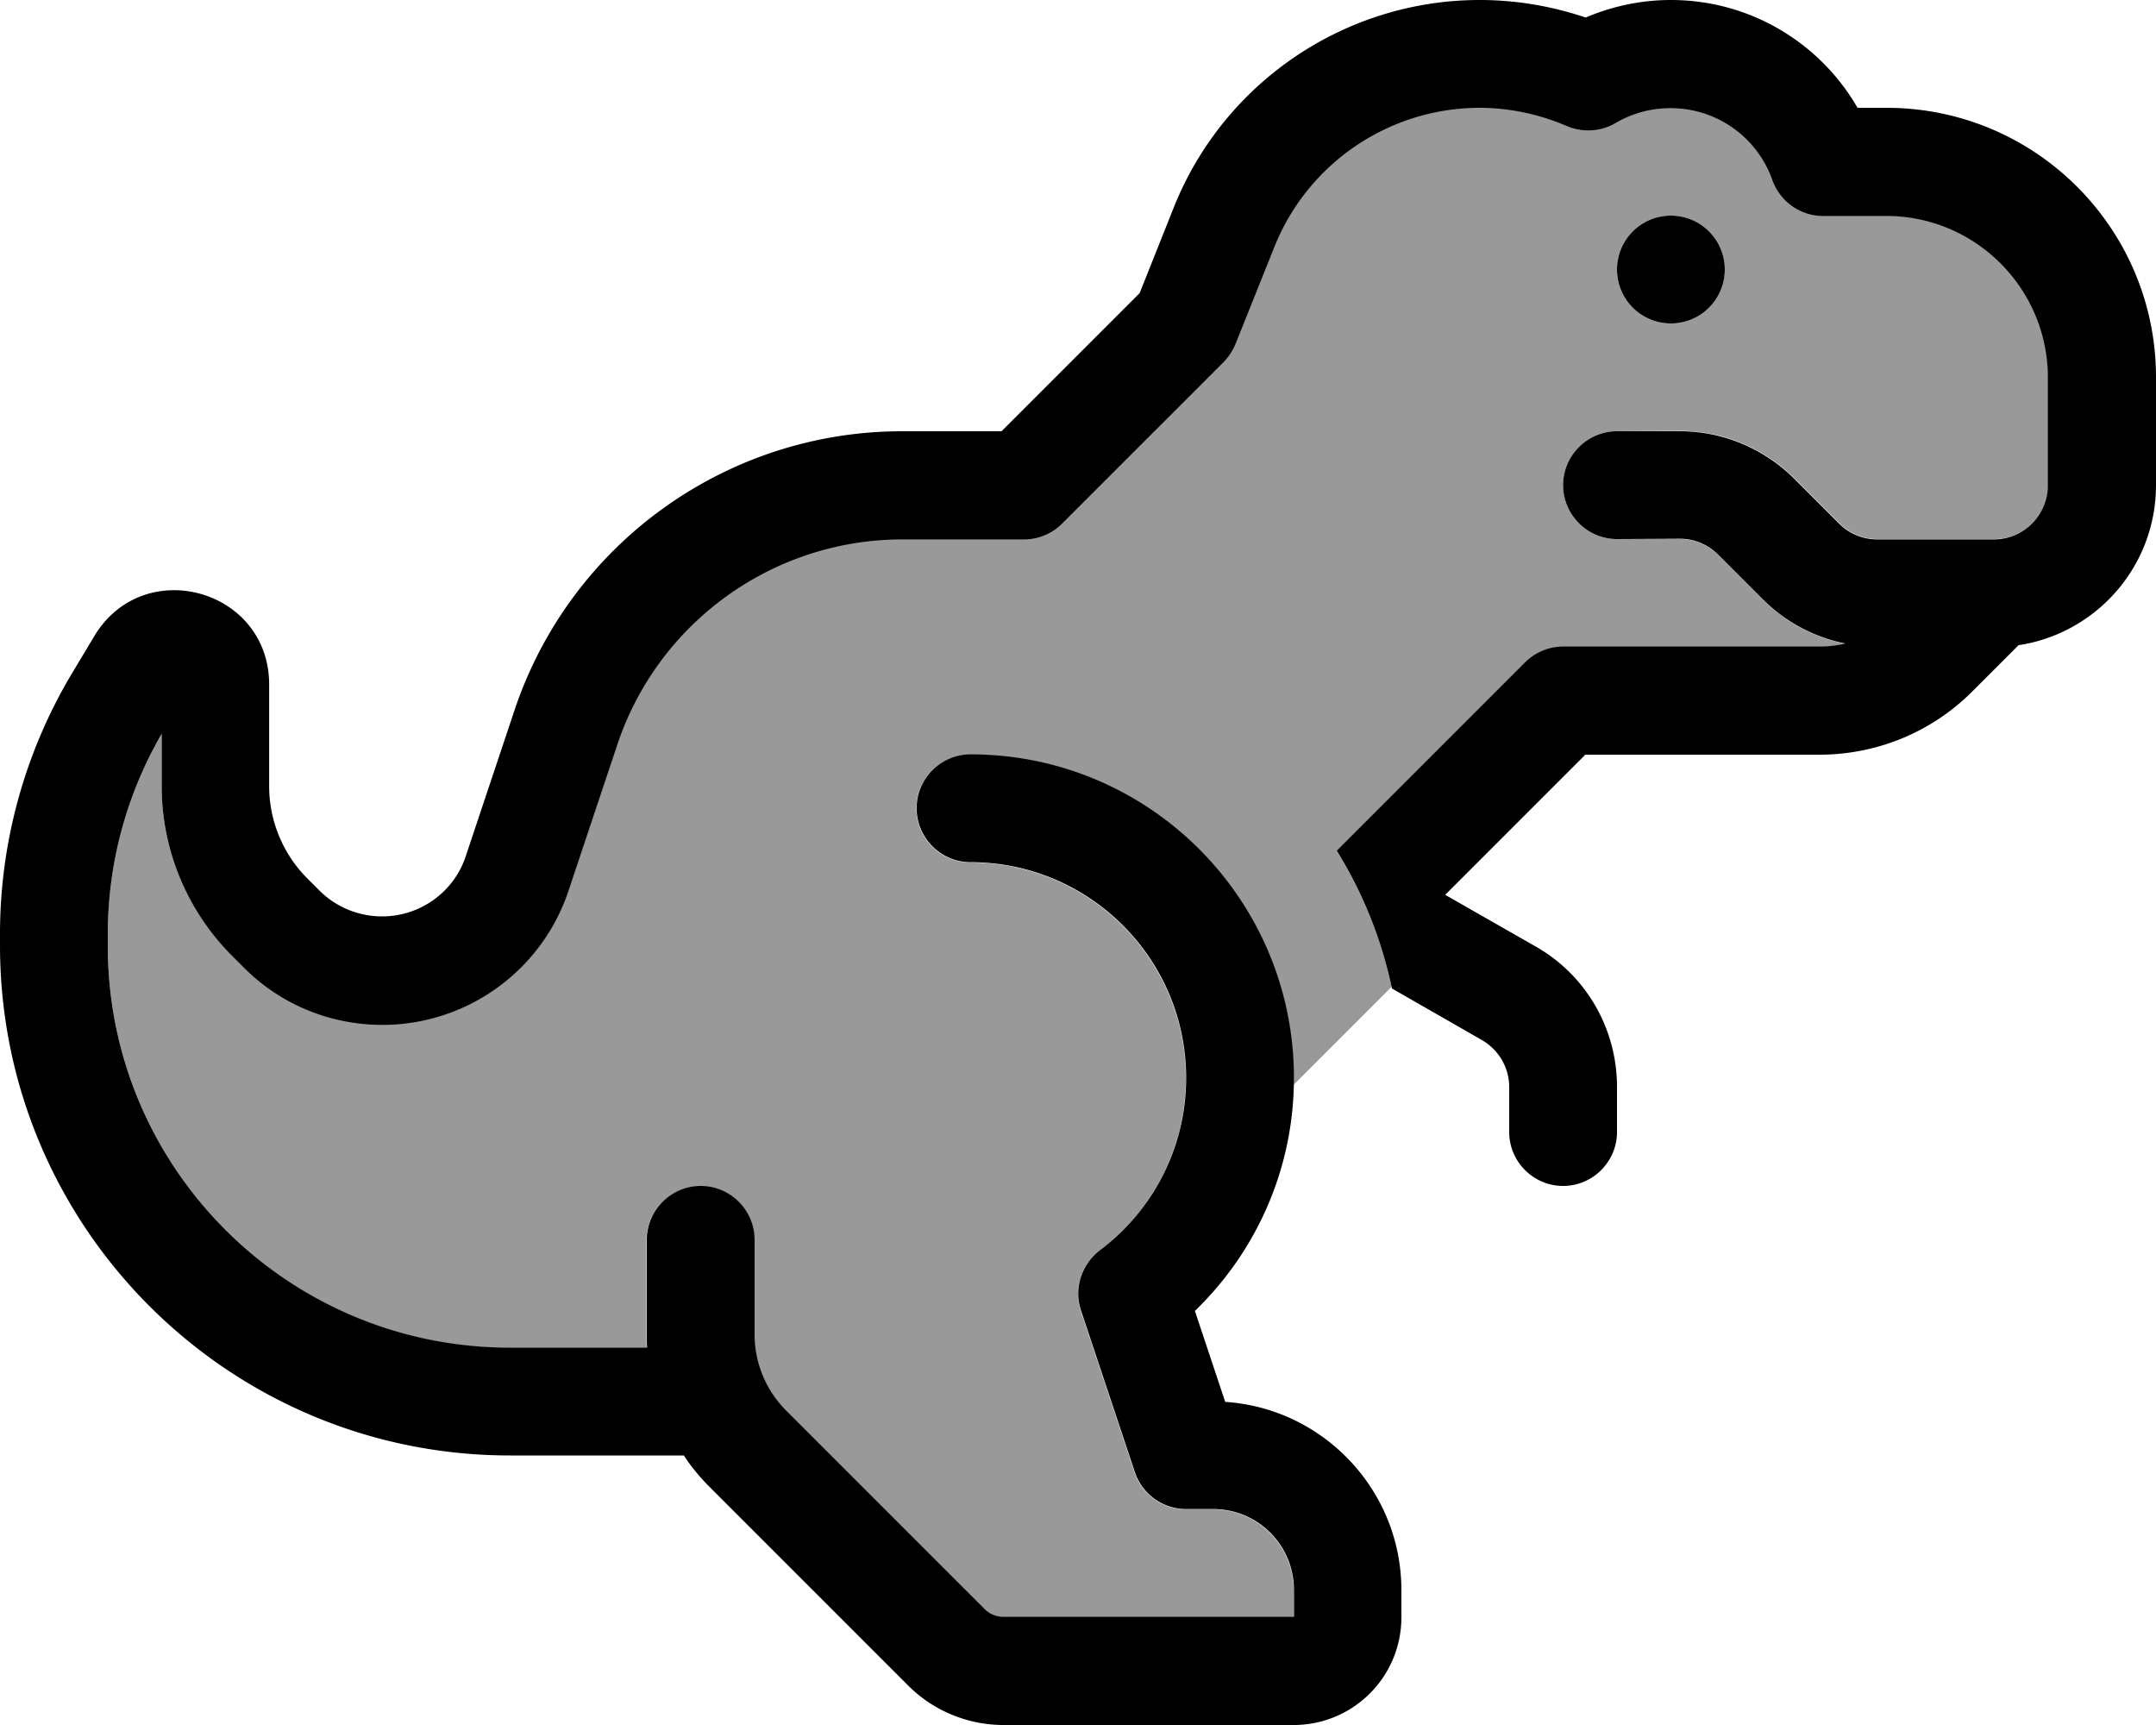 <svg fill="currentColor" xmlns="http://www.w3.org/2000/svg" viewBox="0 0 640 512"><!--! Font Awesome Pro 7.1.0 by @fontawesome - https://fontawesome.com License - https://fontawesome.com/license (Commercial License) Copyright 2025 Fonticons, Inc. --><path opacity=".4" fill="currentColor" d="M32 277.3c0-20.9 5.5-41.4 16-59.5l0 15.6c0 18.7 7.4 36.7 20.7 49.9l3.6 3.6c10.9 10.9 25.8 17.1 41.2 17.1 25.1 0 47.4-16.1 55.3-39.9l14.4-43.1c12.2-36.5 46.3-61.1 84.7-61.1l36.1 0c4.2 0 8.3-1.7 11.3-4.7l48-48c1.5-1.5 2.7-3.4 3.5-5.4l11.5-28.7c10-24.9 34.1-41.3 61-41.3 9 0 17.8 1.8 26 5.4 4.7 2 10.1 1.7 14.5-.9 4.8-2.8 10.3-4.4 16.3-4.4 13.9 0 25.8 8.9 30.2 21.3 2.3 6.4 8.3 10.7 15.1 10.7L560 64c26.5 0 48 21.5 48 48l0 32c0 8.8-7.2 16-16 16l-34.7 0c-4.2 0-8.3-1.7-11.3-4.7l-13.3-13.3c-9-9-21.2-14.1-33.9-14.1L480 128c-8.8 0-16 7.2-16 16s7.2 16 16 16l18.7 0c4.2 0 8.3 1.7 11.3 4.7l13.3 13.3c6.7 6.7 15.3 11.3 24.5 13.1-2.5 .6-5.1 .9-7.7 .9L464 192c-4.2 0-8.3 1.7-11.3 4.7l-55.9 55.9c7.6 12.2 13.2 25.8 16.3 40.3L384 322c0-.7 0-1.3 0-2 0-53-43-96-96-96-8.8 0-16 7.2-16 16s7.2 16 16 16c35.3 0 64 28.7 64 64 0 20.9-10 39.5-25.6 51.2-5.5 4.1-7.7 11.3-5.6 17.9l16 48c2.2 6.5 8.3 10.9 15.2 10.9l8 0c13.3 0 24 10.7 24 24l0 8-86.1 0c-2.1 0-4.2-.8-5.7-2.3l-58.9-58.9c-6-6-9.4-14.1-9.4-22.6l0-28.1c0-8.8-7.2-16-16-16s-16 7.2-16 16l0 28.1c0 1.3 0 2.6 .1 3.9l-40.7 0C85.4 400 32 346.6 32 280.6l0-3.4zM480 80a16 16 0 1 0 32 0 16 16 0 1 0 -32 0z"/><path fill="currentColor" d="M439.3 32c-26.8 0-51 16.3-61 41.3l-11.5 28.7c-.8 2-2 3.8-3.5 5.4l-48 48c-3 3-7.1 4.7-11.3 4.7l-36.1 0c-38.4 0-72.6 24.6-84.7 61.1l-14.4 43.1c-7.9 23.8-30.2 39.9-55.3 39.9-15.5 0-30.3-6.1-41.2-17.1l-3.6-3.6C55.4 270.1 48 252.1 48 233.4l0-15.6c-10.5 18.1-16 38.6-16 59.5l0 3.4C32 346.6 85.4 400 151.4 400l40.7 0c-.1-1.3-.1-2.6-.1-3.9l0-28.1c0-8.8 7.2-16 16-16s16 7.2 16 16l0 28.1c0 8.5 3.4 16.6 9.4 22.6l58.9 58.9c1.5 1.5 3.5 2.3 5.7 2.3l86.1 0 0-8c0-13.3-10.7-24-24-24l-8 0c-6.9 0-13-4.4-15.2-10.9l-16-48c-2.2-6.5 .1-13.7 5.6-17.9 15.6-11.7 25.6-30.3 25.6-51.2 0-35.3-28.7-64-64-64-8.8 0-16-7.2-16-16s7.2-16 16-16c53 0 96 43 96 96 0 27.2-11.3 51.7-29.4 69.2l9 27C392.8 418 416 442.3 416 472l0 8c0 17.7-14.3 32-32 32l-86.1 0c-10.6 0-20.8-4.2-28.3-11.7l-58.9-58.9c-2.9-2.9-5.5-6-7.7-9.4l-51.6 0C67.8 432 0 364.2 0 280.6l0-3.4c0-27.3 7.4-54 21.4-77.4l6.6-11c14.6-24.3 51.9-14 51.9 14.4l0 30.2c0 10.2 4.1 20.1 11.3 27.3l3.6 3.6c4.9 4.9 11.6 7.7 18.6 7.7 11.3 0 21.4-7.2 24.9-18l14.4-43.1c16.5-49.5 62.9-82.9 115.1-82.9l29.5 0 41-41 10.2-25.6C363.4 24.3 399.4 0 439.3 0 450 0 460.6 1.8 470.7 5.2 478.5 1.9 487 0 496 0 519.7 0 540.4 12.9 551.4 32l8.6 0c44.2 0 80 35.8 80 80l0 32c0 24.1-17.7 44-40.8 47.5l-13.8 13.8c-12 12-28.3 18.7-45.3 18.7l-69.5 0-41.6 41.6 26.8 15.3c15 8.5 24.2 24.4 24.2 41.7l0 13.4c0 8.8-7.2 16-16 16s-16-7.2-16-16l0-13.4c0-5.7-3.1-11-8.1-13.9l-26.7-15.3c-3.1-14.7-8.7-28.5-16.4-40.9l55.9-55.9c3-3 7.1-4.7 11.3-4.7l76.1 0c2.6 0 5.2-.3 7.7-.9-9.2-1.8-17.8-6.4-24.5-13.1l-13.3-13.3c-3-3-7.1-4.7-11.3-4.7L480 160c-8.8 0-16-7.2-16-16s7.2-16 16-16l18.7 0c12.7 0 24.9 5.1 33.9 14.1l13.3 13.3c3 3 7.1 4.7 11.3 4.7l34.7 0c8.8 0 16-7.2 16-16l0-32c0-26.5-21.5-48-48-48l-18.7 0c-6.8 0-12.8-4.3-15.1-10.7-4.4-12.5-16.3-21.3-30.2-21.3-6 0-11.5 1.6-16.3 4.4-4.4 2.6-9.8 2.9-14.5 .9-8.2-3.5-17-5.4-26-5.4zM480 80a16 16 0 1 1 32 0 16 16 0 1 1 -32 0z"/></svg>